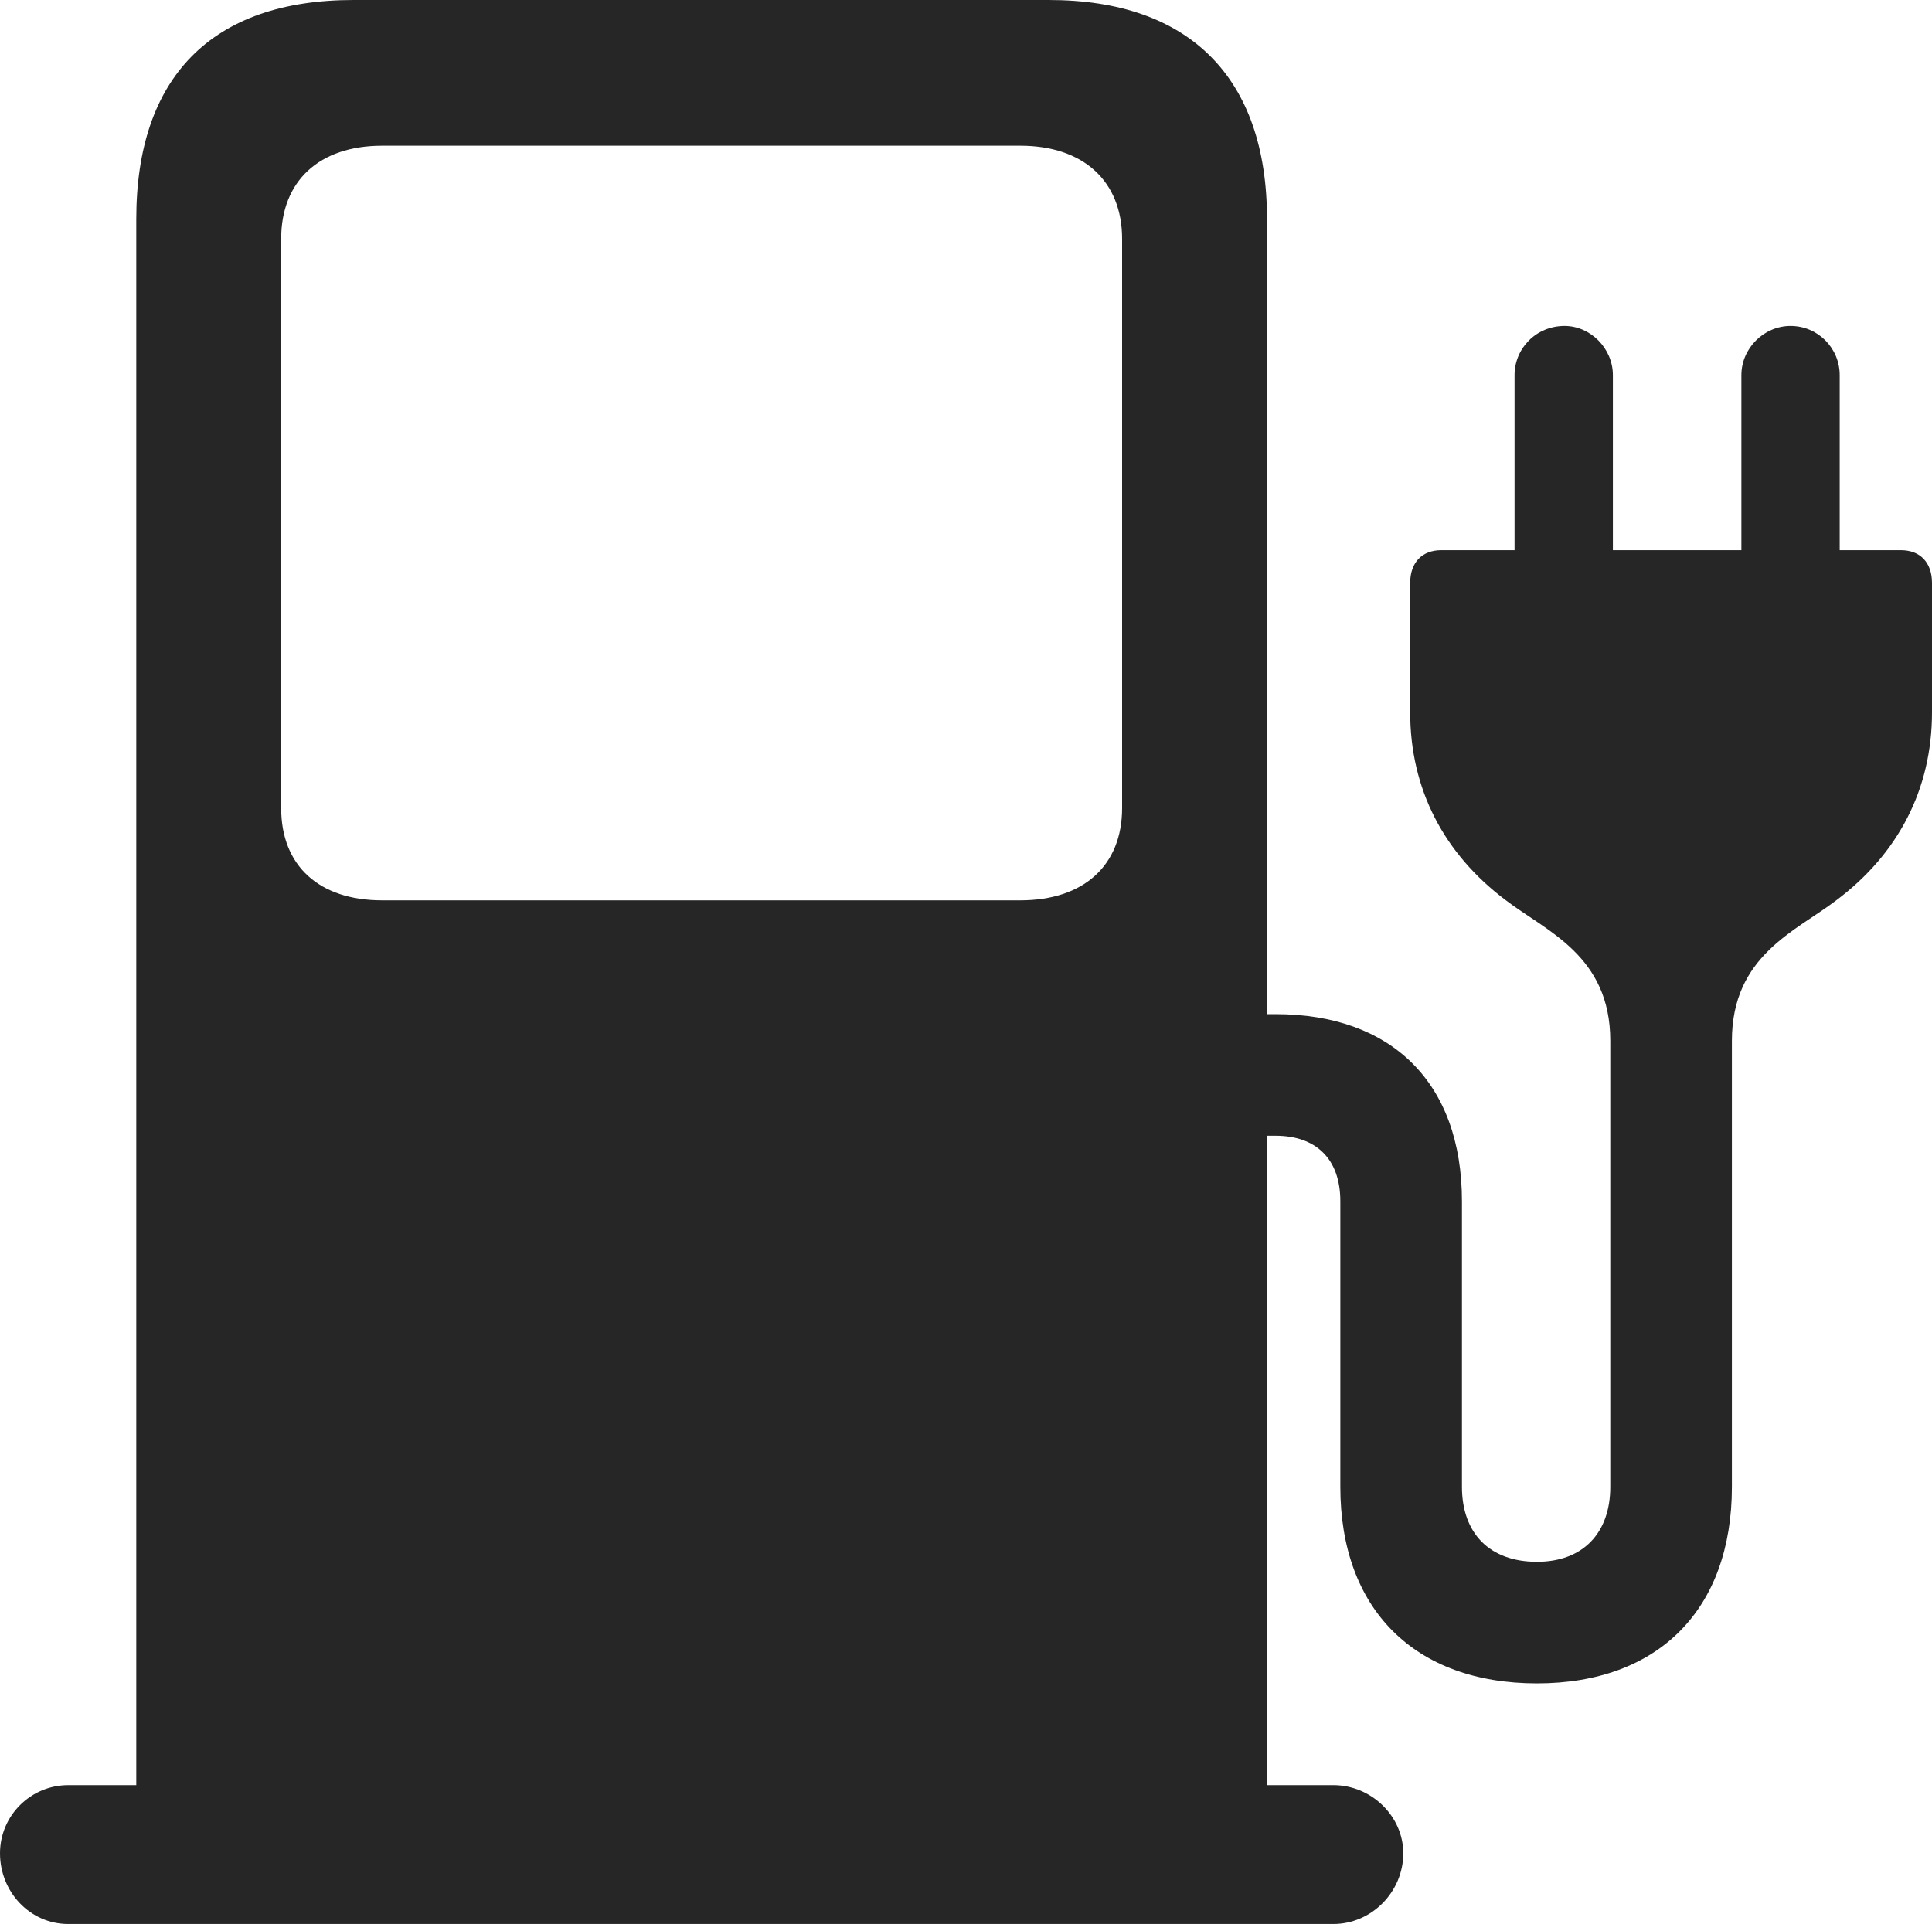 <?xml version="1.0" encoding="UTF-8"?>
<!--Generator: Apple Native CoreSVG 232.5-->
<!DOCTYPE svg
PUBLIC "-//W3C//DTD SVG 1.1//EN"
       "http://www.w3.org/Graphics/SVG/1.1/DTD/svg11.dtd">
<svg version="1.1" xmlns="http://www.w3.org/2000/svg" xmlns:xlink="http://www.w3.org/1999/xlink" width="109.375" height="108.936">
 <g>
  <rect height="108.936" opacity="0" width="109.375" x="0" y="0"/>
  <path d="M71.728 105.273L71.728 12.402C71.728 4.395 67.334 0 59.375 0L20.02 0C11.963 0 7.715 4.395 7.715 12.402L7.715 105.273ZM21.631 50.977C18.066 50.977 15.918 49.023 15.918 45.752L15.918 13.525C15.918 10.254 18.066 8.252 21.631 8.252L57.764 8.252C61.328 8.252 63.525 10.254 63.525 13.525L63.525 45.752C63.525 49.023 61.328 50.977 57.764 50.977ZM0 104.932C0 107.129 1.709 108.936 3.857 108.936L75.488 108.936C77.637 108.936 79.443 107.129 79.443 104.932C79.443 102.832 77.637 101.074 75.488 101.074L3.857 101.074C1.758 101.074 0 102.783 0 104.932ZM85.742 32.129L91.309 32.129L91.309 21.24C91.309 19.727 90.039 18.457 88.574 18.457C86.963 18.457 85.742 19.727 85.742 21.24ZM104.15 32.129L104.15 21.24C104.15 19.727 102.93 18.457 101.367 18.457C99.853 18.457 98.584 19.727 98.584 21.24L98.584 32.129ZM69.482 64.307L72.217 64.307C74.463 64.307 75.879 65.576 75.879 68.018L75.879 84.18C75.879 91.113 80.078 95.312 87.012 95.312C93.897 95.312 98.047 91.113 98.047 84.18L98.047 58.935C98.047 54.102 101.66 52.734 103.955 50.977C107.471 48.34 109.375 44.678 109.375 40.332L109.375 33.008C109.375 31.836 108.691 31.152 107.617 31.152L81.592 31.152C80.518 31.152 79.834 31.836 79.834 33.008L79.834 40.332C79.834 44.678 81.738 48.34 85.254 50.977C87.549 52.734 91.162 54.102 91.162 58.935L91.162 84.18C91.162 86.816 89.6 88.428 87.012 88.428C84.326 88.428 82.764 86.816 82.764 84.18L82.764 68.018C82.764 61.279 78.76 57.422 72.217 57.422L69.482 57.422Z" fill="#000000" fill-opacity="0.85"/>
 </g>
</svg>
